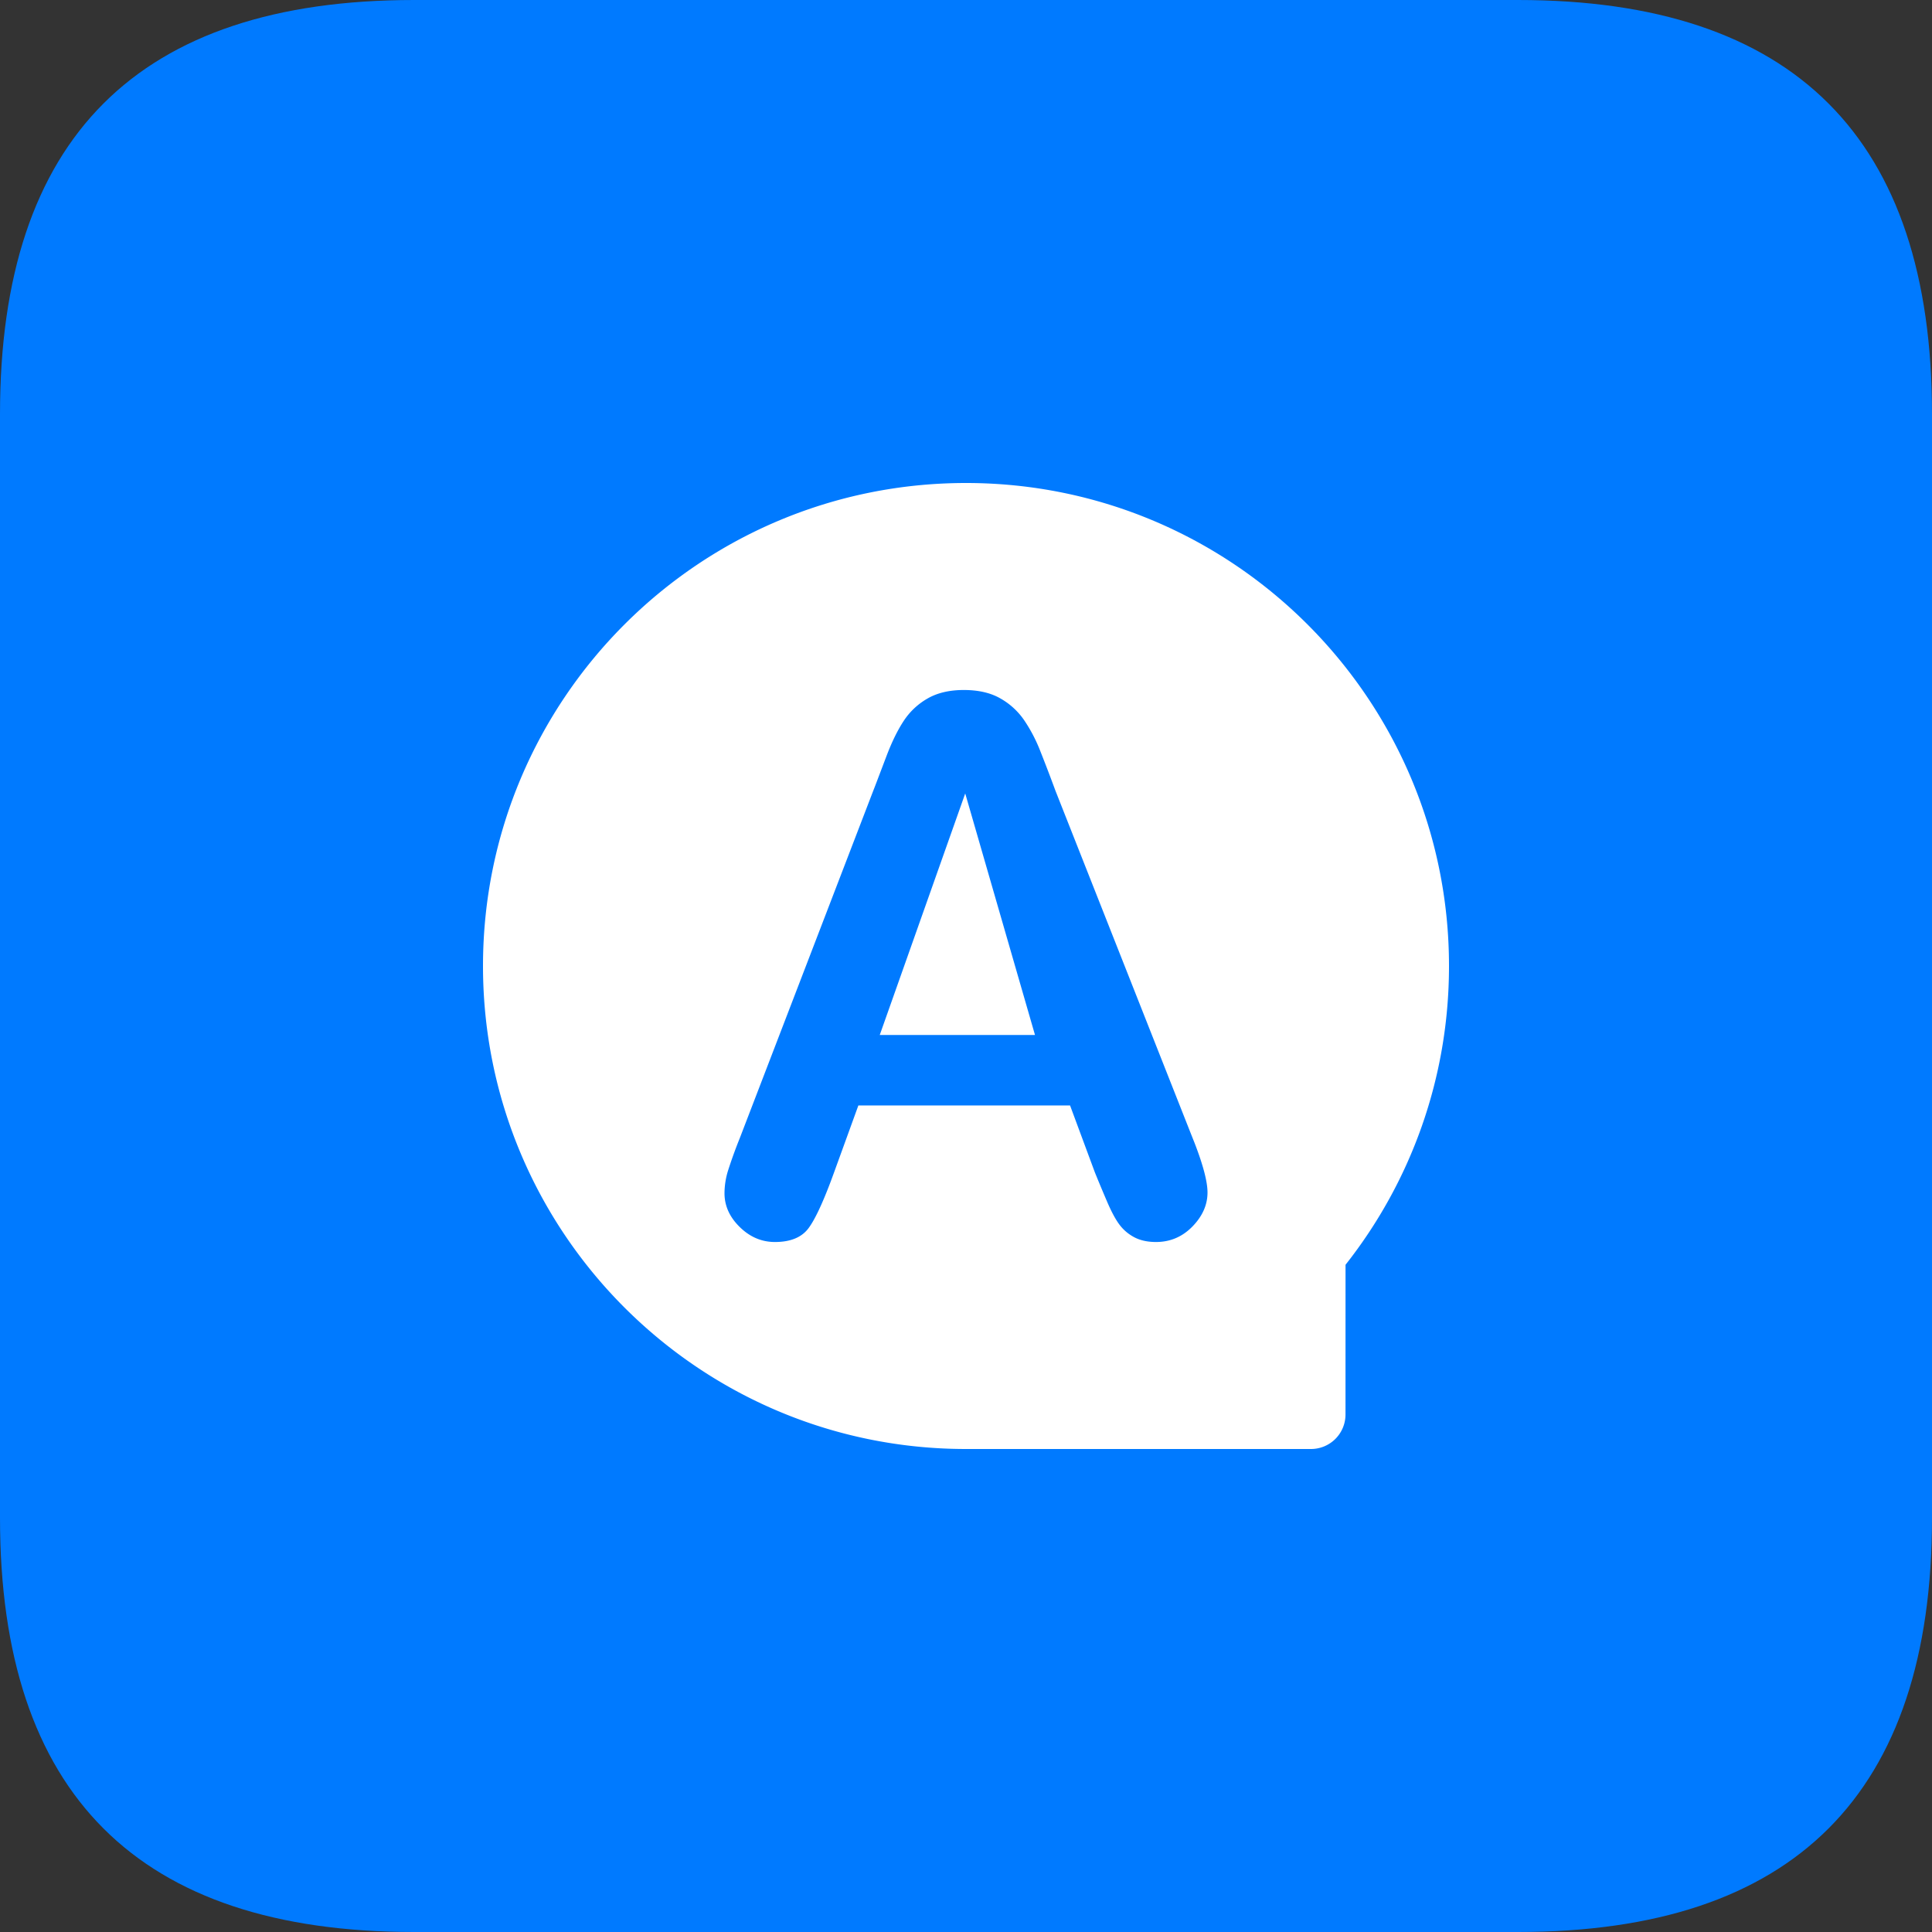 <?xml version="1.0" standalone="no"?><!DOCTYPE svg PUBLIC "-//W3C//DTD SVG 1.1//EN" "http://www.w3.org/Graphics/SVG/1.1/DTD/svg11.dtd"><svg t="1689165459567" class="icon" viewBox="0 0 1024 1024" version="1.1" xmlns="http://www.w3.org/2000/svg" p-id="1658" width="32" height="32" xmlns:xlink="http://www.w3.org/1999/xlink"><rect x="0" y="0" width="1024" height="1024" fill="#333333" stroke="none"/><path d="M0 0m219.429 0l585.143 0q219.429 0 219.429 219.429l0 585.143q0 219.429-219.429 219.429l-585.143 0q-219.429 0-219.429-219.429l0-585.143q0-219.429 219.429-219.429Z" fill="#007AFF" p-id="1659"></path><path d="M512 256c141.385 0 256 114.615 256 256 0 59.794-20.48 114.779-54.839 158.354L713.143 749.714a18.286 18.286 0 0 1-18.286 18.286H512c-141.385 0-256-114.615-256-256s114.615-256 256-256z m-1.134 109.714c-7.643 0-14.08 1.518-19.291 4.535a37.065 37.065 0 0 0-12.617 11.886c-3.2 4.864-6.217 11.008-9.033 18.414l-5.979 15.726-1.28 3.291-70.583 183.717a247.223 247.223 0 0 0-6.217 17.189 40.96 40.96 0 0 0-1.865 11.959c0 6.693 2.706 12.672 8.101 17.938 5.394 5.285 11.593 7.918 18.633 7.918 8.283 0 14.245-2.469 17.883-7.424 3.273-4.462 7.15-12.654 11.648-24.558l1.518-4.114 13.166-36.279h112.201l13.166 35.511c1.774 4.389 3.877 9.435 6.327 15.159 2.432 5.723 4.736 9.966 6.857 12.727 2.139 2.779 4.773 4.955 7.918 6.583 3.127 1.591 6.894 2.395 11.282 2.395 7.534 0 13.97-2.743 19.31-8.21 5.321-5.467 7.991-11.483 7.991-18.03 0-5.669-2.286-14.446-6.857-26.258l-1.609-4.041-72.101-182.583a920.137 920.137 0 0 0-8.375-21.888 82.56 82.56 0 0 0-8.101-15.36 37.797 37.797 0 0 0-12.617-11.666c-5.193-3.017-11.703-4.535-19.474-4.535z m0.731 54.857L548.571 548.571h-82.286l45.294-128z" fill="#FFFFFF" p-id="1660"></path></svg>